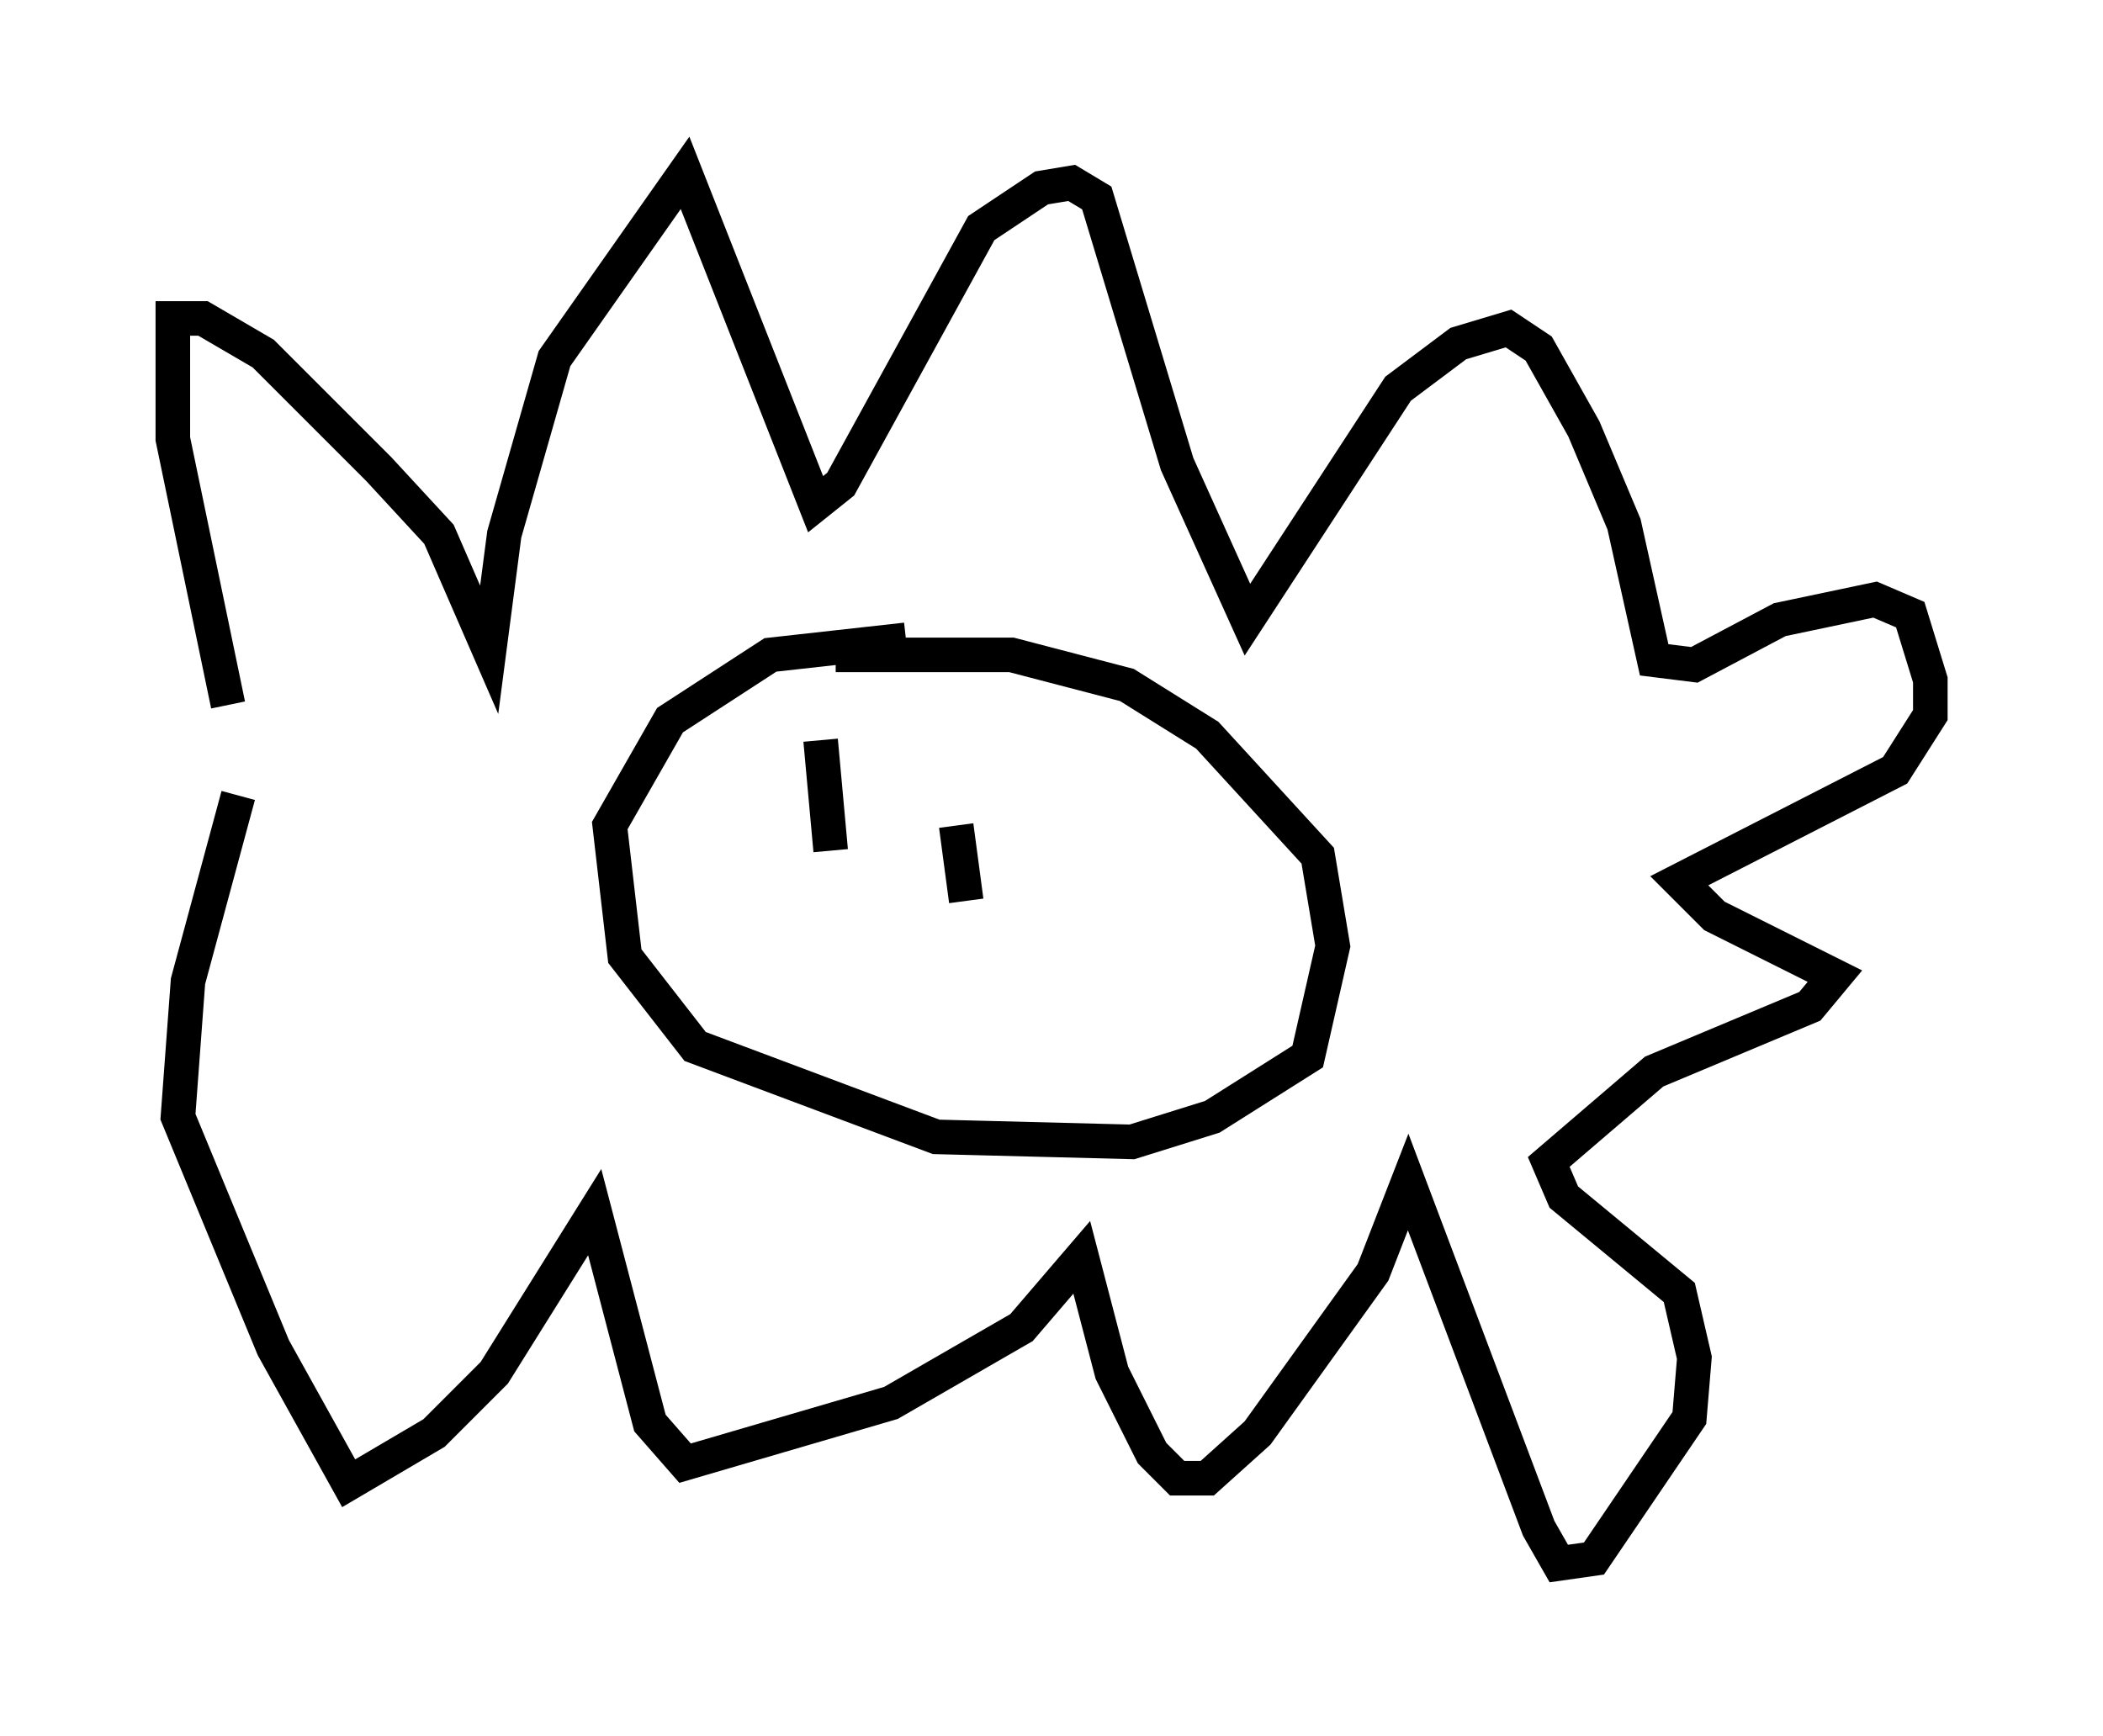 <?xml version="1.0" encoding="utf-8" ?>
<svg baseProfile="full" height="50.235" version="1.1" width="60.838" xmlns="http://www.w3.org/2000/svg" xmlns:ev="http://www.w3.org/2001/xml-events" xmlns:xlink="http://www.w3.org/1999/xlink"><defs /><rect fill="white" height="50.235" width="60.838" x="0" y="0" /><path d="M8.196, 22.721 m-1.598, -2.324 l-1.598, -7.698 0.0, -3.486 l0.872, 0.0 1.743, 1.017 l3.341, 3.341 1.743, 1.888 l1.453, 3.341 0.436, -3.341 l1.453, -5.084 3.777, -5.374 l3.777, 9.587 0.726, -0.581 l4.067, -7.408 1.743, -1.162 l0.872, -0.145 0.726, 0.436 l2.324, 7.698 2.034, 4.503 l4.358, -6.682 1.743, -1.307 l1.453, -0.436 0.872, 0.581 l1.307, 2.324 1.162, 2.76 l0.872, 3.922 1.162, 0.145 l2.469, -1.307 2.76, -0.581 l1.017, 0.436 0.581, 1.888 l0.0, 1.017 -1.017, 1.598 l-6.246, 3.196 1.017, 1.017 l3.486, 1.743 -0.726, 0.872 l-4.503, 1.888 -3.05, 2.615 l0.436, 1.017 3.341, 2.76 l0.436, 1.888 -0.145, 1.743 l-2.76, 4.067 -1.017, 0.145 l-0.581, -1.017 -3.777, -10.022 l-1.017, 2.615 -3.341, 4.648 l-1.453, 1.307 -0.872, 0.0 l-0.726, -0.726 -1.162, -2.324 l-0.872, -3.341 -1.743, 2.034 l-3.777, 2.179 -5.955, 1.743 l-1.017, -1.162 -1.598, -6.101 l-2.905, 4.648 -1.743, 1.743 l-2.469, 1.453 -2.179, -3.922 l-2.76, -6.682 0.291, -3.922 l1.453, -5.374 m19.318, -4.503 l-3.922, 0.436 -2.905, 1.888 l-1.743, 3.05 0.436, 3.777 l2.034, 2.615 6.972, 2.615 l5.665, 0.145 2.324, -0.726 l2.76, -1.743 0.726, -3.196 l-0.436, -2.615 -3.196, -3.486 l-2.324, -1.453 -3.341, -0.872 l-5.084, 0.0 m-0.436, 2.469 l0.291, 3.196 m3.631, -0.726 l0.291, 2.179 " fill="none" stroke="black" stroke-width="1" /></svg>